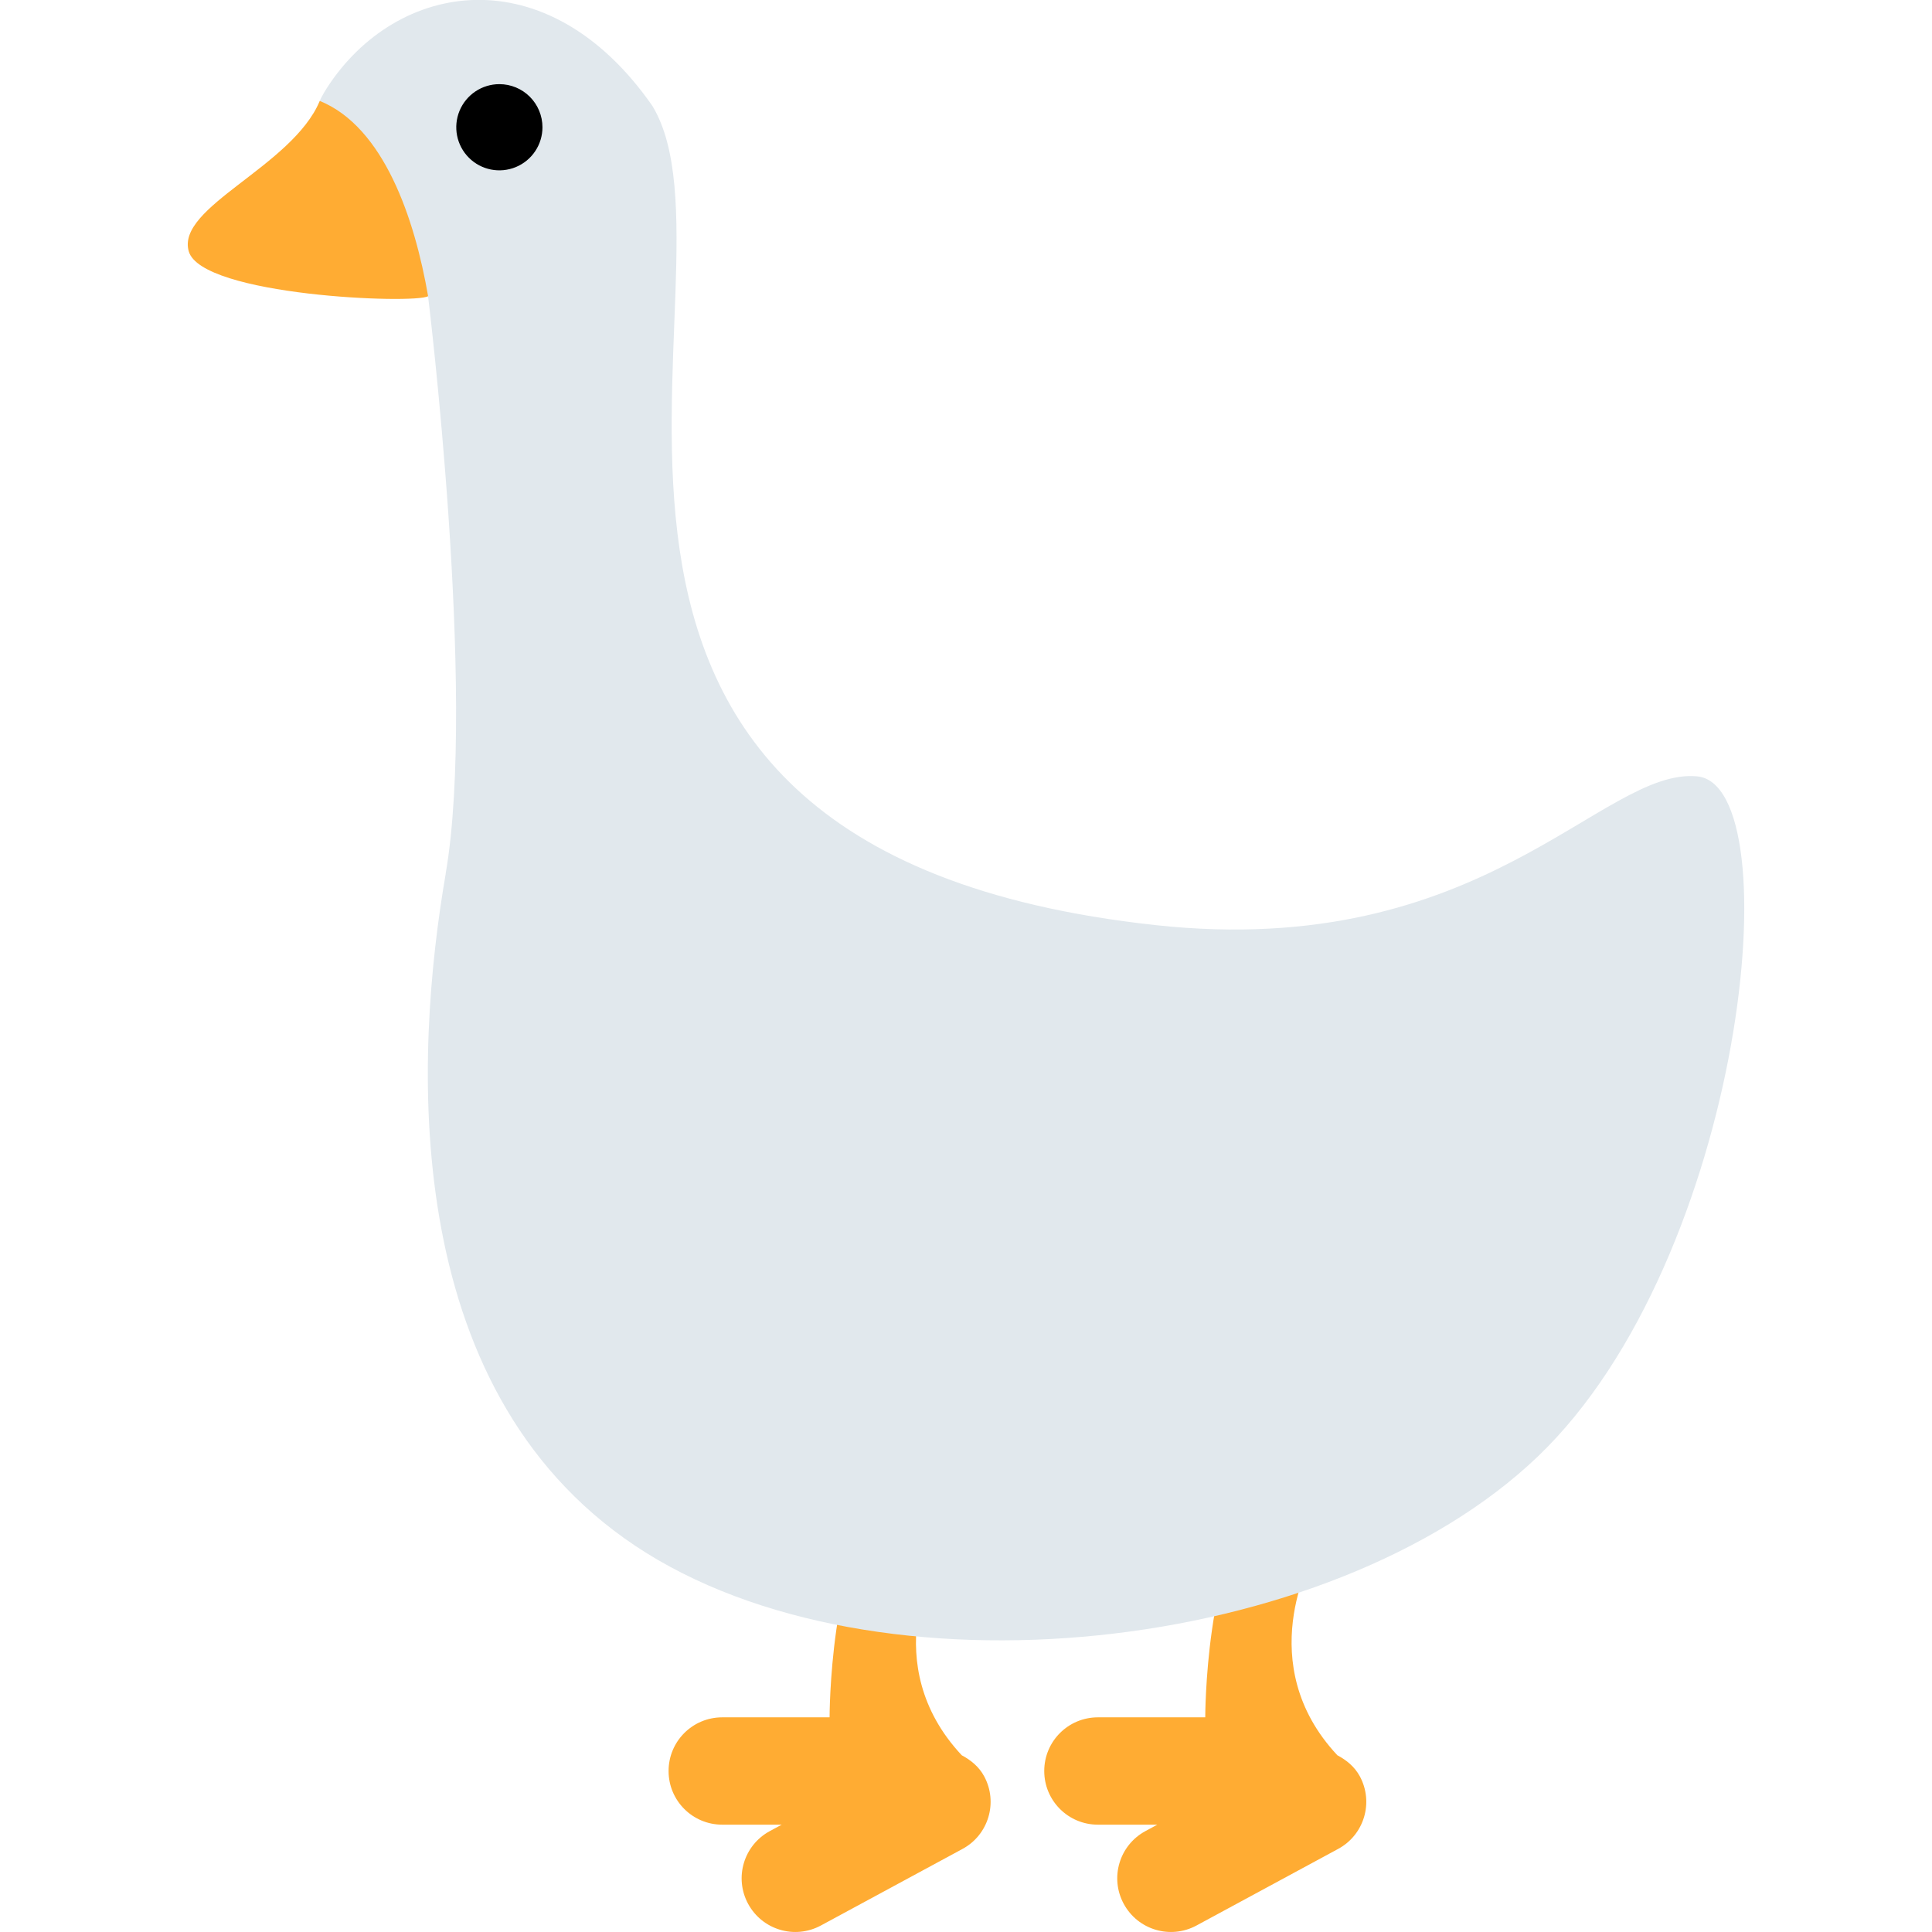 <svg viewBox="0 0 36 36" xmlns="http://www.w3.org/2000/svg"><path d="m25.338 33.098c-0.098-0.18-0.25-0.302-0.418-0.391-1.597-1.706-0.462-3.707-0.462-3.707 0-0.553 1-2 0-2l-1 1c-1 1-1 4-1 4h-2c-0.553 0-1 0.447-1 1 0 0.553 0.447 1 1 1h1.107l-0.222 0.12c-0.486 0.263-0.667 0.869-0.404 1.355 0.263 0.486 0.869 0.667 1.356 0.404l2.639-1.427c0.486-0.262 0.667-0.868 0.404-1.354zm-7 0c-0.097-0.18-0.25-0.302-0.417-0.391-1.597-1.706-0.463-3.707-0.463-3.707 0-0.553 1-2 0-2l-1 1c-1 1-1 4-1 4h-2c-0.553 0-1 0.447-1 1 0 0.553 0.447 1 1 1h1.108l-0.222 0.12c-0.486 0.263-0.667 0.869-0.404 1.355s0.869 0.667 1.356 0.404l2.639-1.427c0.485-0.262 0.666-0.868 0.403-1.354z" fill="#ffac33" /><path d="m8.306 16.276c-0.58 3.358-0.917 9.562 3.534 12.53 4.451 2.968 12.958 2.028 16.817-1.668 3.859-3.695 4.744-12.509 2.965-12.672s-3.971 3.439-10.092 2.772c-13.04-1.419-7.479-12.159-9.376-15.268-1.962-2.812-4.766-2.334-6.06-0.335-1.294 1.999 1.882 3.881 1.882 3.881s0.909 7.4 0.329 10.758z" fill="#e1e8ed"/><path d="m5.959 1.881c-0.518 1.227-2.68 1.973-2.442 2.802s4.207 0.988 4.46 0.836c-0.25-1.446-0.824-3.152-2.018-3.638z" fill="#ffac33"/><path d="m9.305 1.568c-0.325 0-0.617 0.196-0.742 0.496-0.124 0.3-0.056 0.645 0.174 0.875 0.23 0.23 0.575 0.298 0.875 0.174 0.3-0.124 0.496-0.417 0.496-0.742 0-0.213-0.085-0.417-0.235-0.568-0.151-0.151-0.355-0.235-0.568-0.235z" /></svg>

